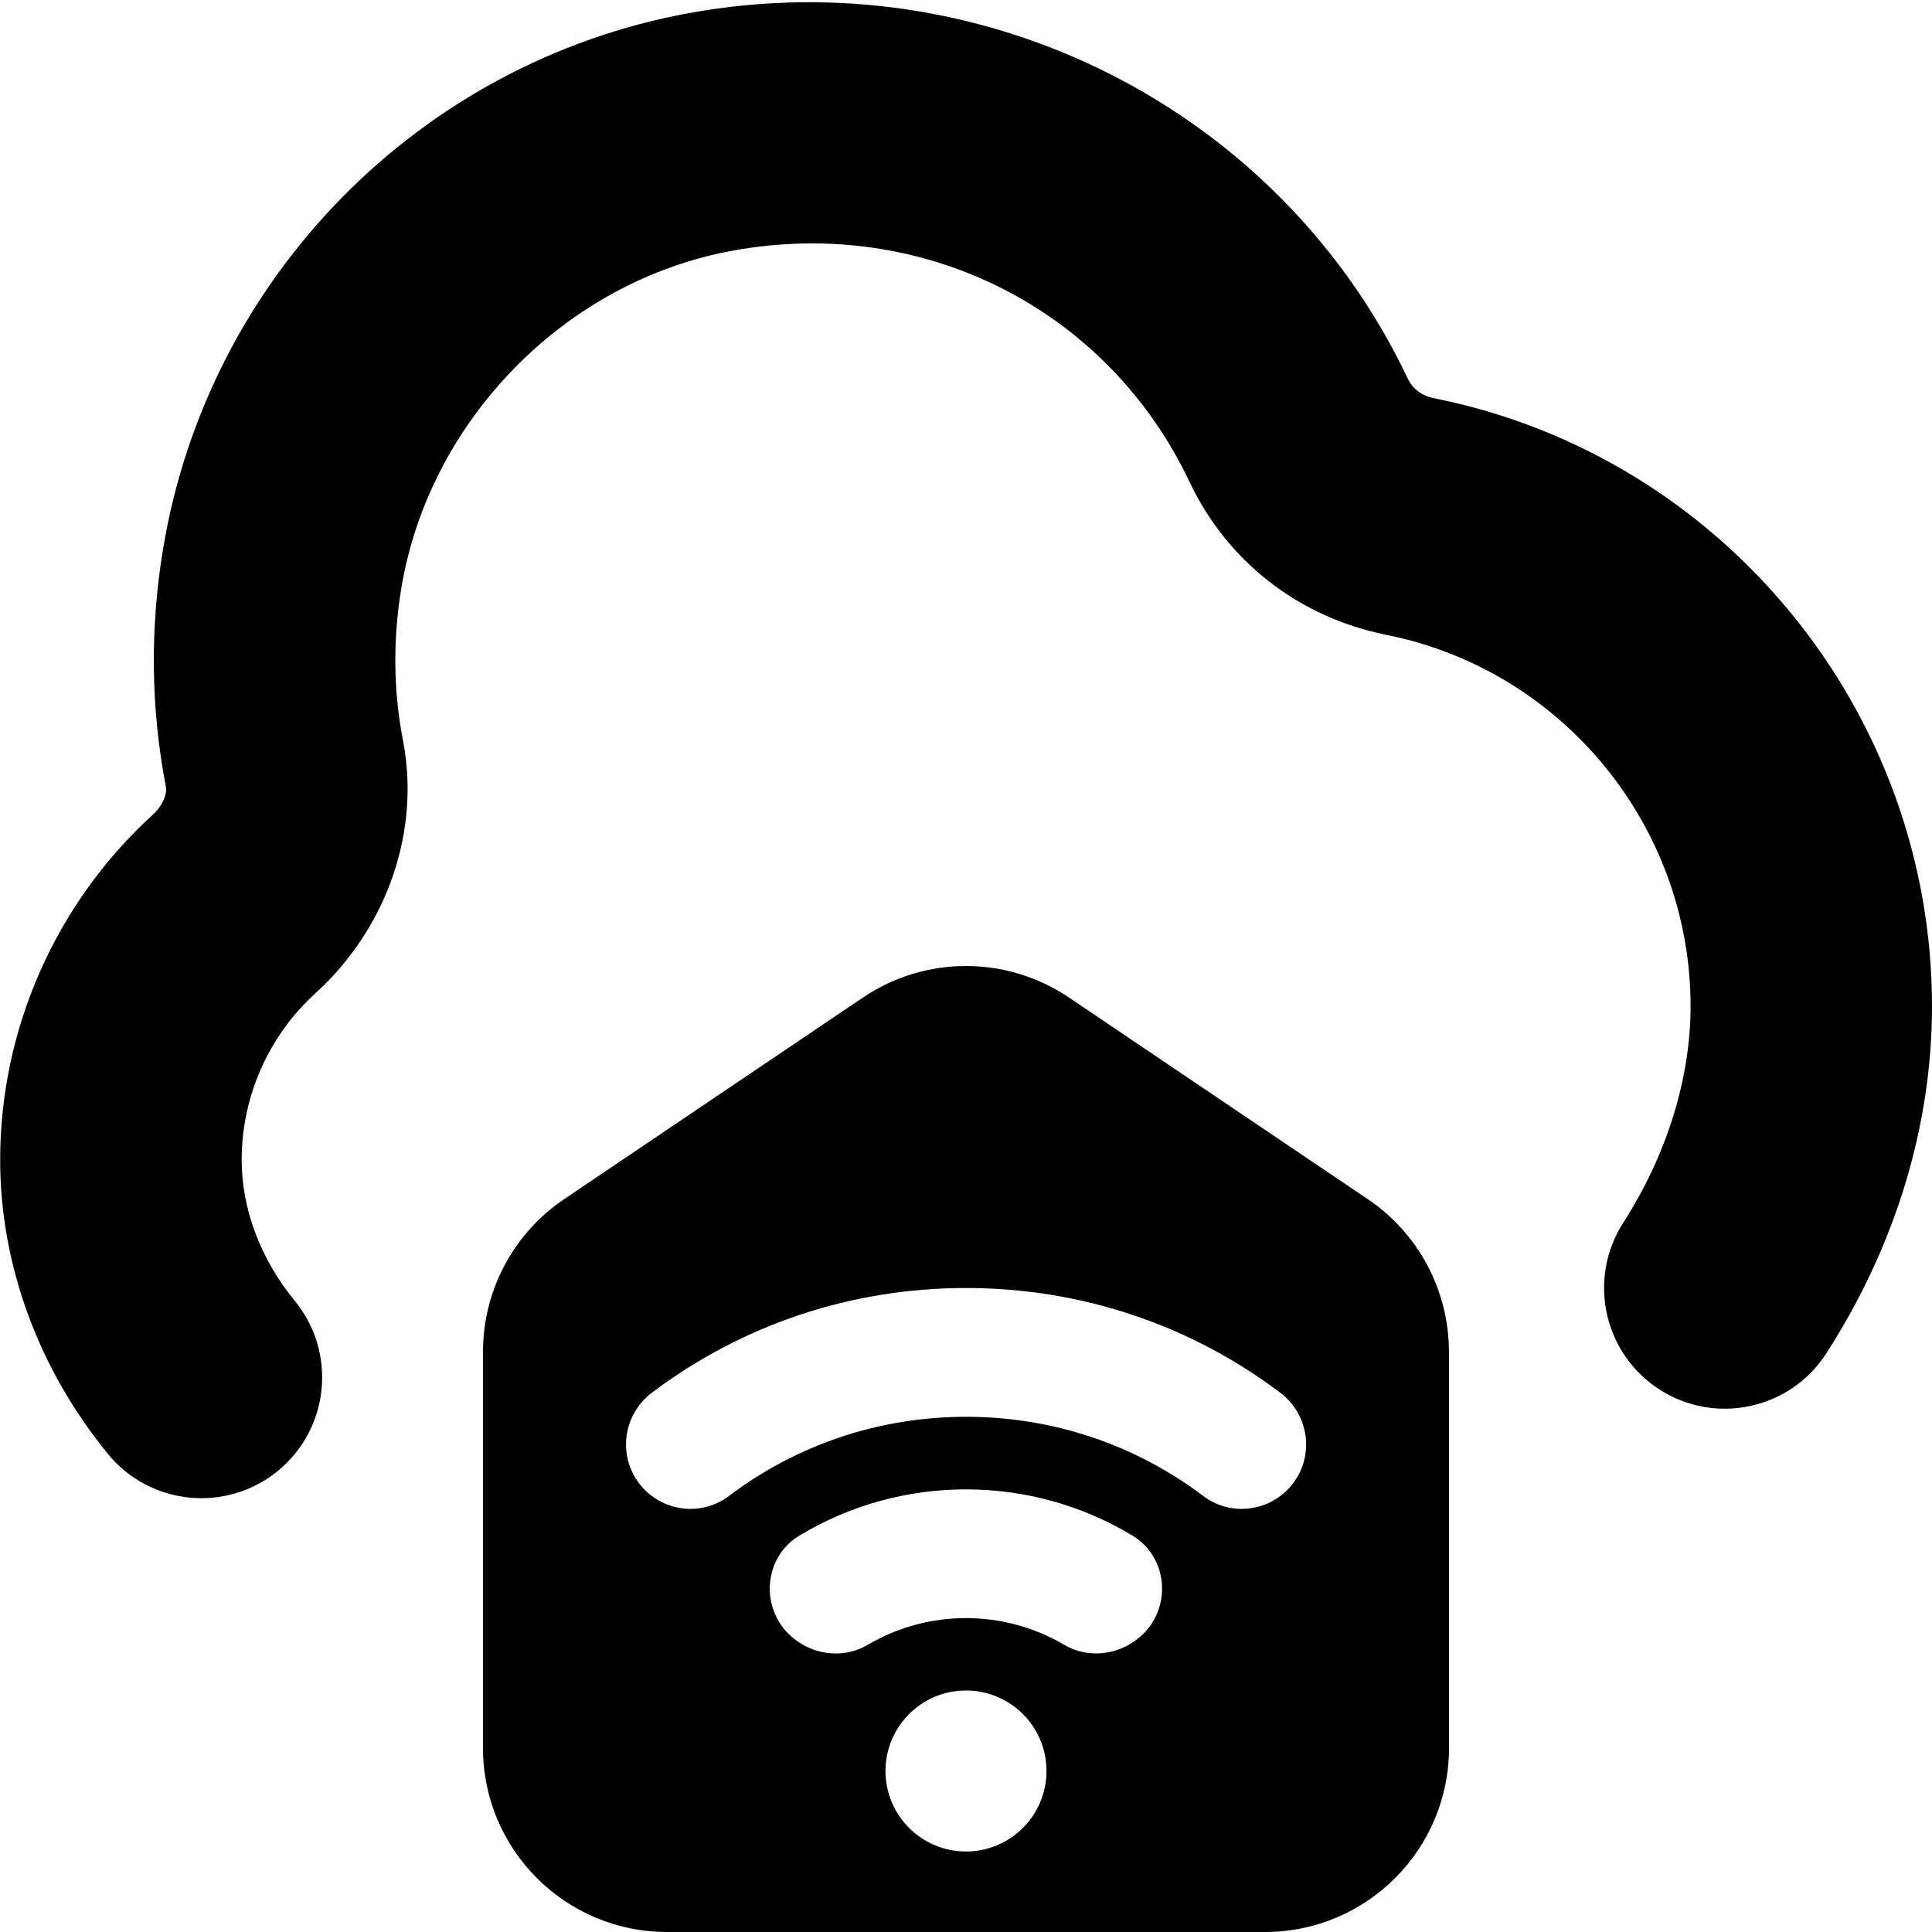 <svg id="Layer_1" viewBox="0 0 24 24" xmlns="http://www.w3.org/2000/svg" data-name="Layer 1"><path d="m24 12.5c0 1.487-.454 2.978-1.313 4.312-.448.697-1.378.896-2.072.449-.697-.448-.898-1.376-.45-2.073.539-.837.836-1.792.836-2.688 0-2.236-1.589-4.176-3.777-4.613-1.088-.218-1.979-.911-2.447-1.901-1.021-2.152-3.31-3.305-5.677-2.872-2.076.379-3.768 2.104-4.115 4.194-.105.637-.099 1.273.021 1.889.219 1.129-.198 2.333-1.089 3.143-.581.529-.915 1.284-.915 2.069 0 .609.234 1.231.661 1.752.524.641.43 1.586-.211 2.111-.638.522-1.584.433-2.111-.21-.863-1.055-1.339-2.352-1.339-3.652 0-1.628.691-3.191 1.896-4.289.116-.105.182-.25.162-.354-.187-.967-.198-1.96-.034-2.95.558-3.368 3.184-6.042 6.533-6.654 3.667-.67 7.342 1.195 8.929 4.54.06.127.174.213.322.243 3.587.715 6.19 3.893 6.19 7.555zm-6 4.292v4.922c0 1.262-1.023 2.286-2.286 2.286h-7.428c-1.262 0-2.286-1.023-2.286-2.286v-4.922c0-.76.378-1.47 1.007-1.895l3.714-2.506c.773-.521 1.784-.521 2.557 0l3.714 2.506c.63.425 1.007 1.135 1.007 1.895zm-5 5.208c0-.552-.448-1-1-1s-1 .448-1 1 .448 1 1 1 1-.448 1-1zm1.068-2.924c-1.267-.766-2.87-.766-4.138 0-.431.26-.492.863-.136 1.219.261.261.668.325.986.137.75-.442 1.689-.442 2.439 0 .318.187.724.123.985-.137.356-.356.295-.959-.136-1.219zm1.835-1.776c-1.119-.844-2.476-1.3-3.902-1.3s-2.783.456-3.902 1.3c-.39.294-.434.864-.088 1.209.281.28.726.315 1.042.076.845-.639 1.87-.985 2.948-.985s2.103.346 2.948.985c.316.239.762.204 1.042-.076.346-.345.302-.915-.088-1.209z"/></svg>
